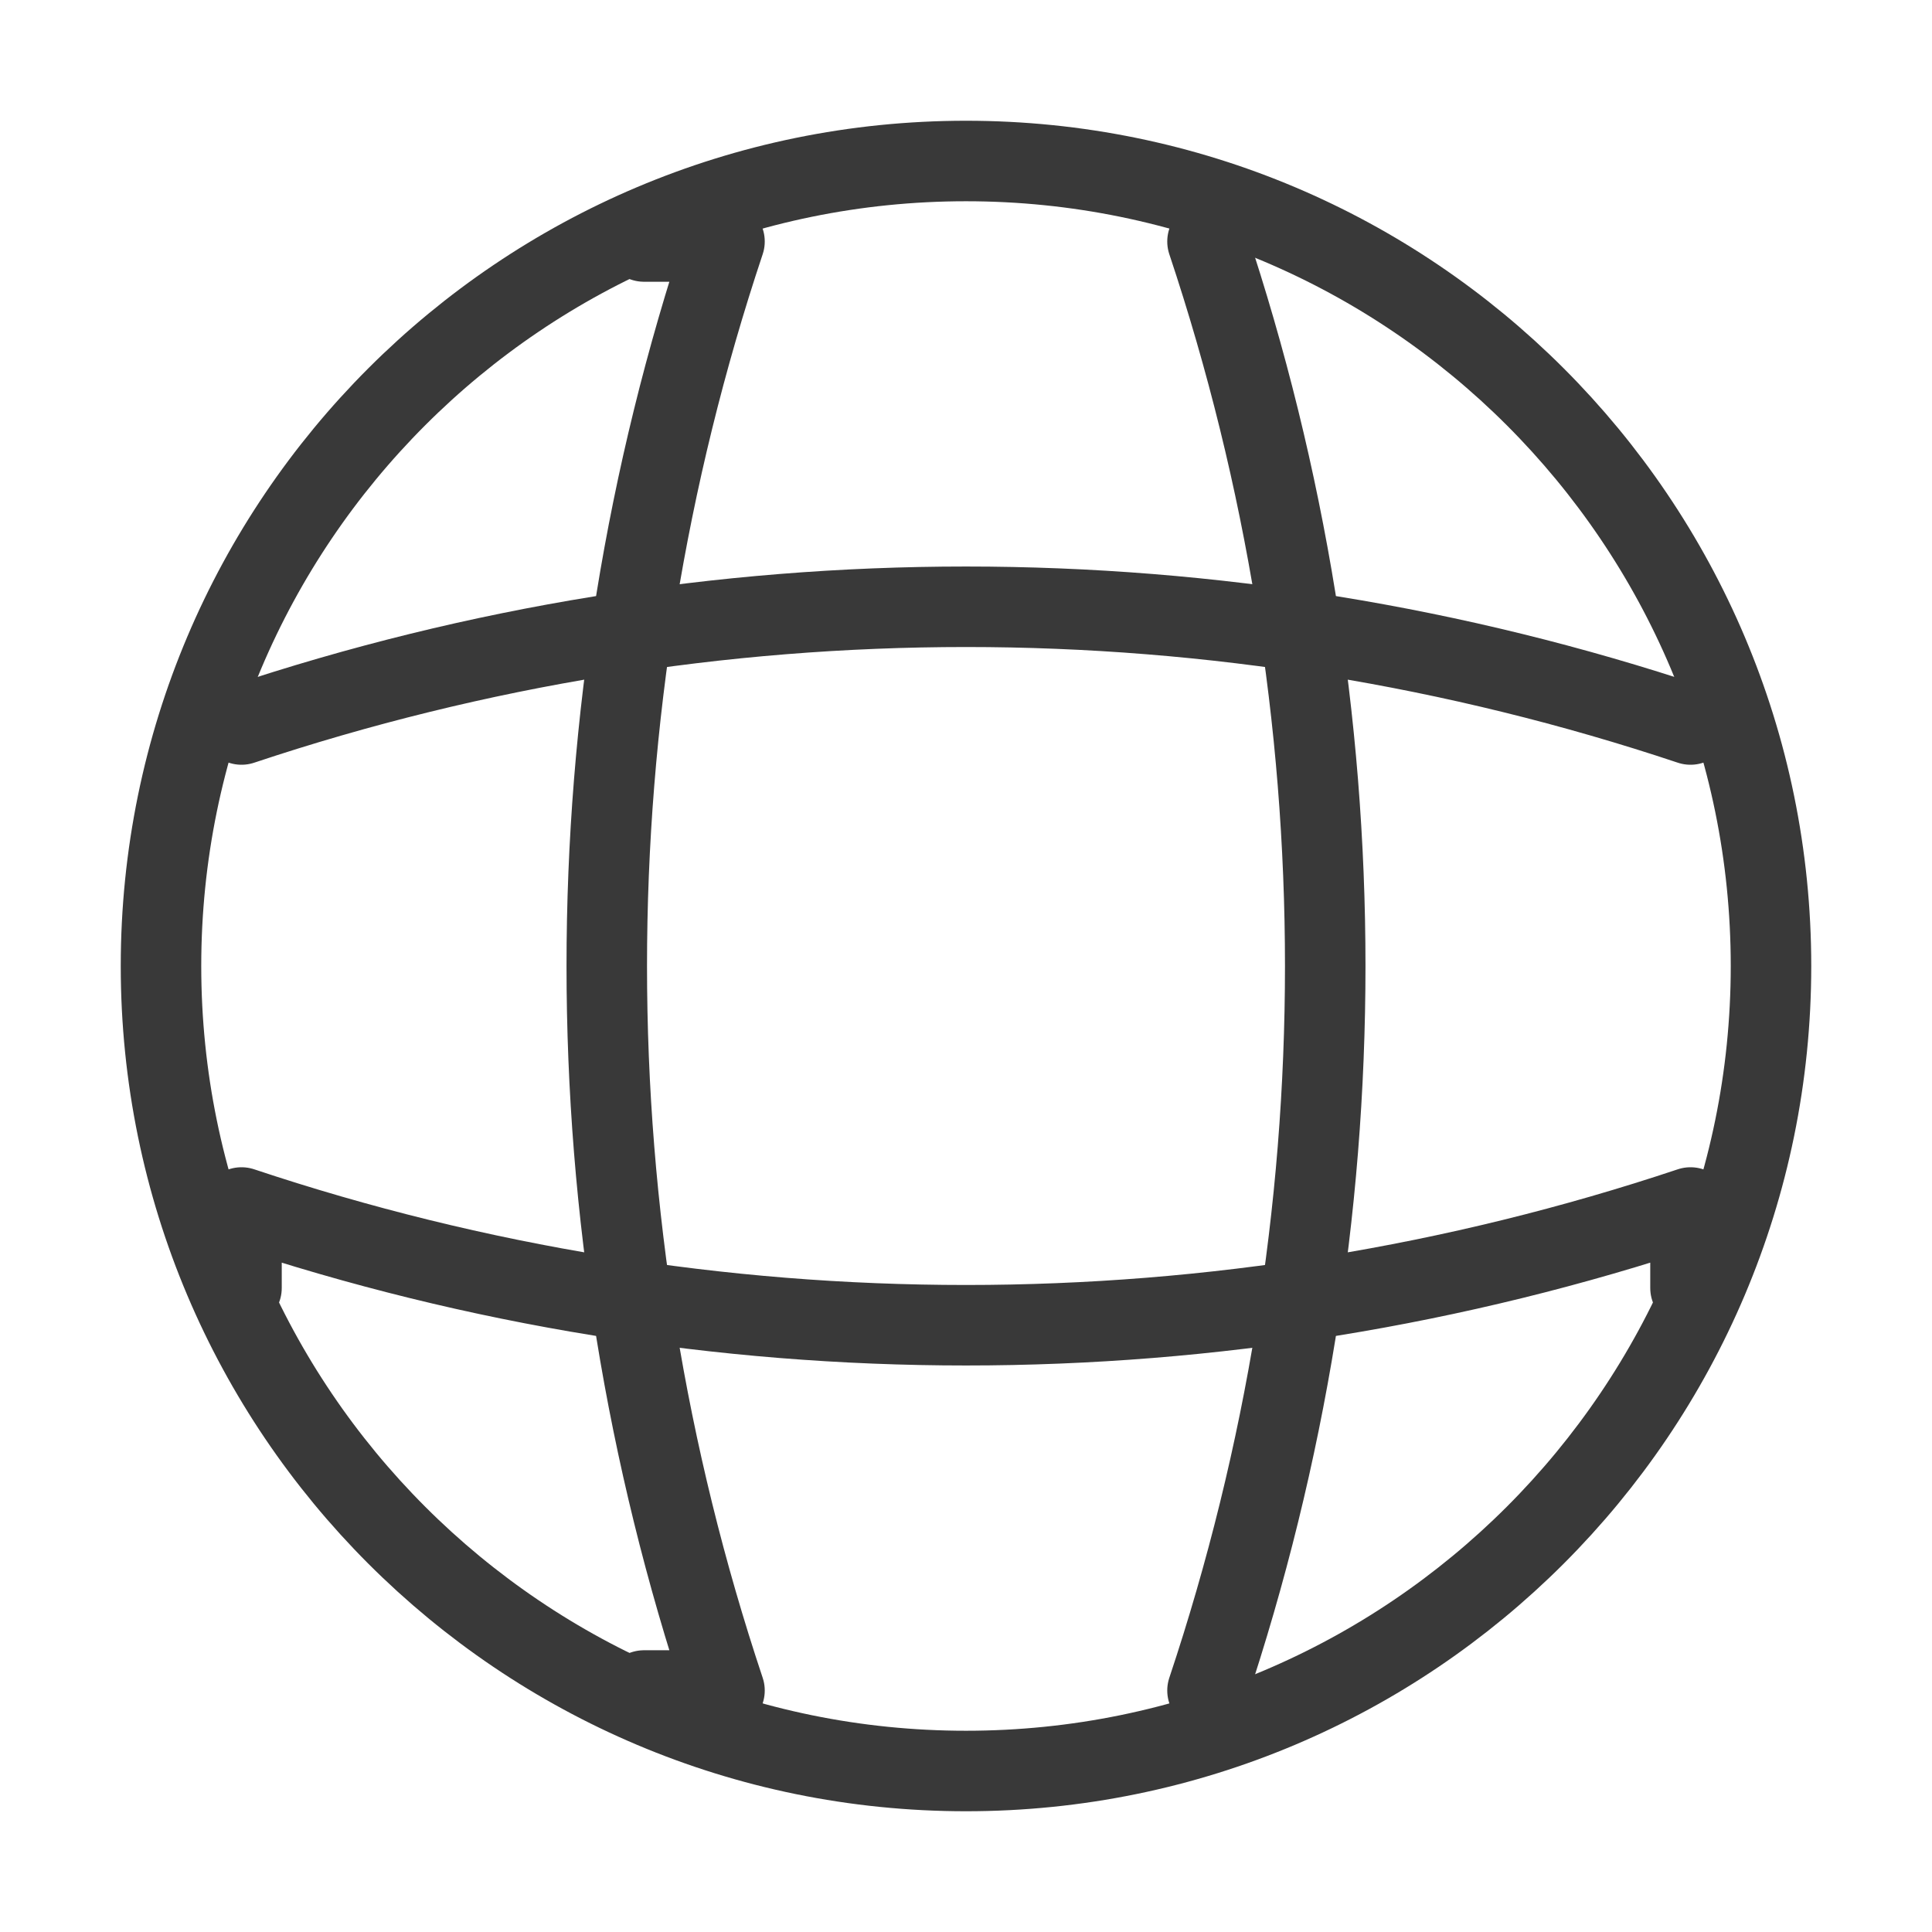 <svg width="24" height="24" viewBox="0 0 24 24" fill="none" xmlns="http://www.w3.org/2000/svg">
<path d="M12 22C17.523 22 22 17.523 22 12C22 6.477 17.523 2 12 2C6.477 2 2 6.477 2 12C2 17.523 6.477 22 12 22Z" stroke="#393939" stroke-linecap="round" stroke-linejoin="round"/>
<path d="M8 3H9C7.05 8.84 7.05 15.16 9 21H8" stroke="#393939" stroke-linecap="round" stroke-linejoin="round"/>
<path d="M15 3C16.95 8.84 16.95 15.16 15 21" stroke="#393939" stroke-linecap="round" stroke-linejoin="round"/>
<path d="M3 16V15C8.84 16.95 15.16 16.95 21 15V16" stroke="#393939" stroke-linecap="round" stroke-linejoin="round"/>
<path d="M3 9C8.84 7.05 15.16 7.05 21 9" stroke="#393939" stroke-linecap="round" stroke-linejoin="round"/>
</svg>
